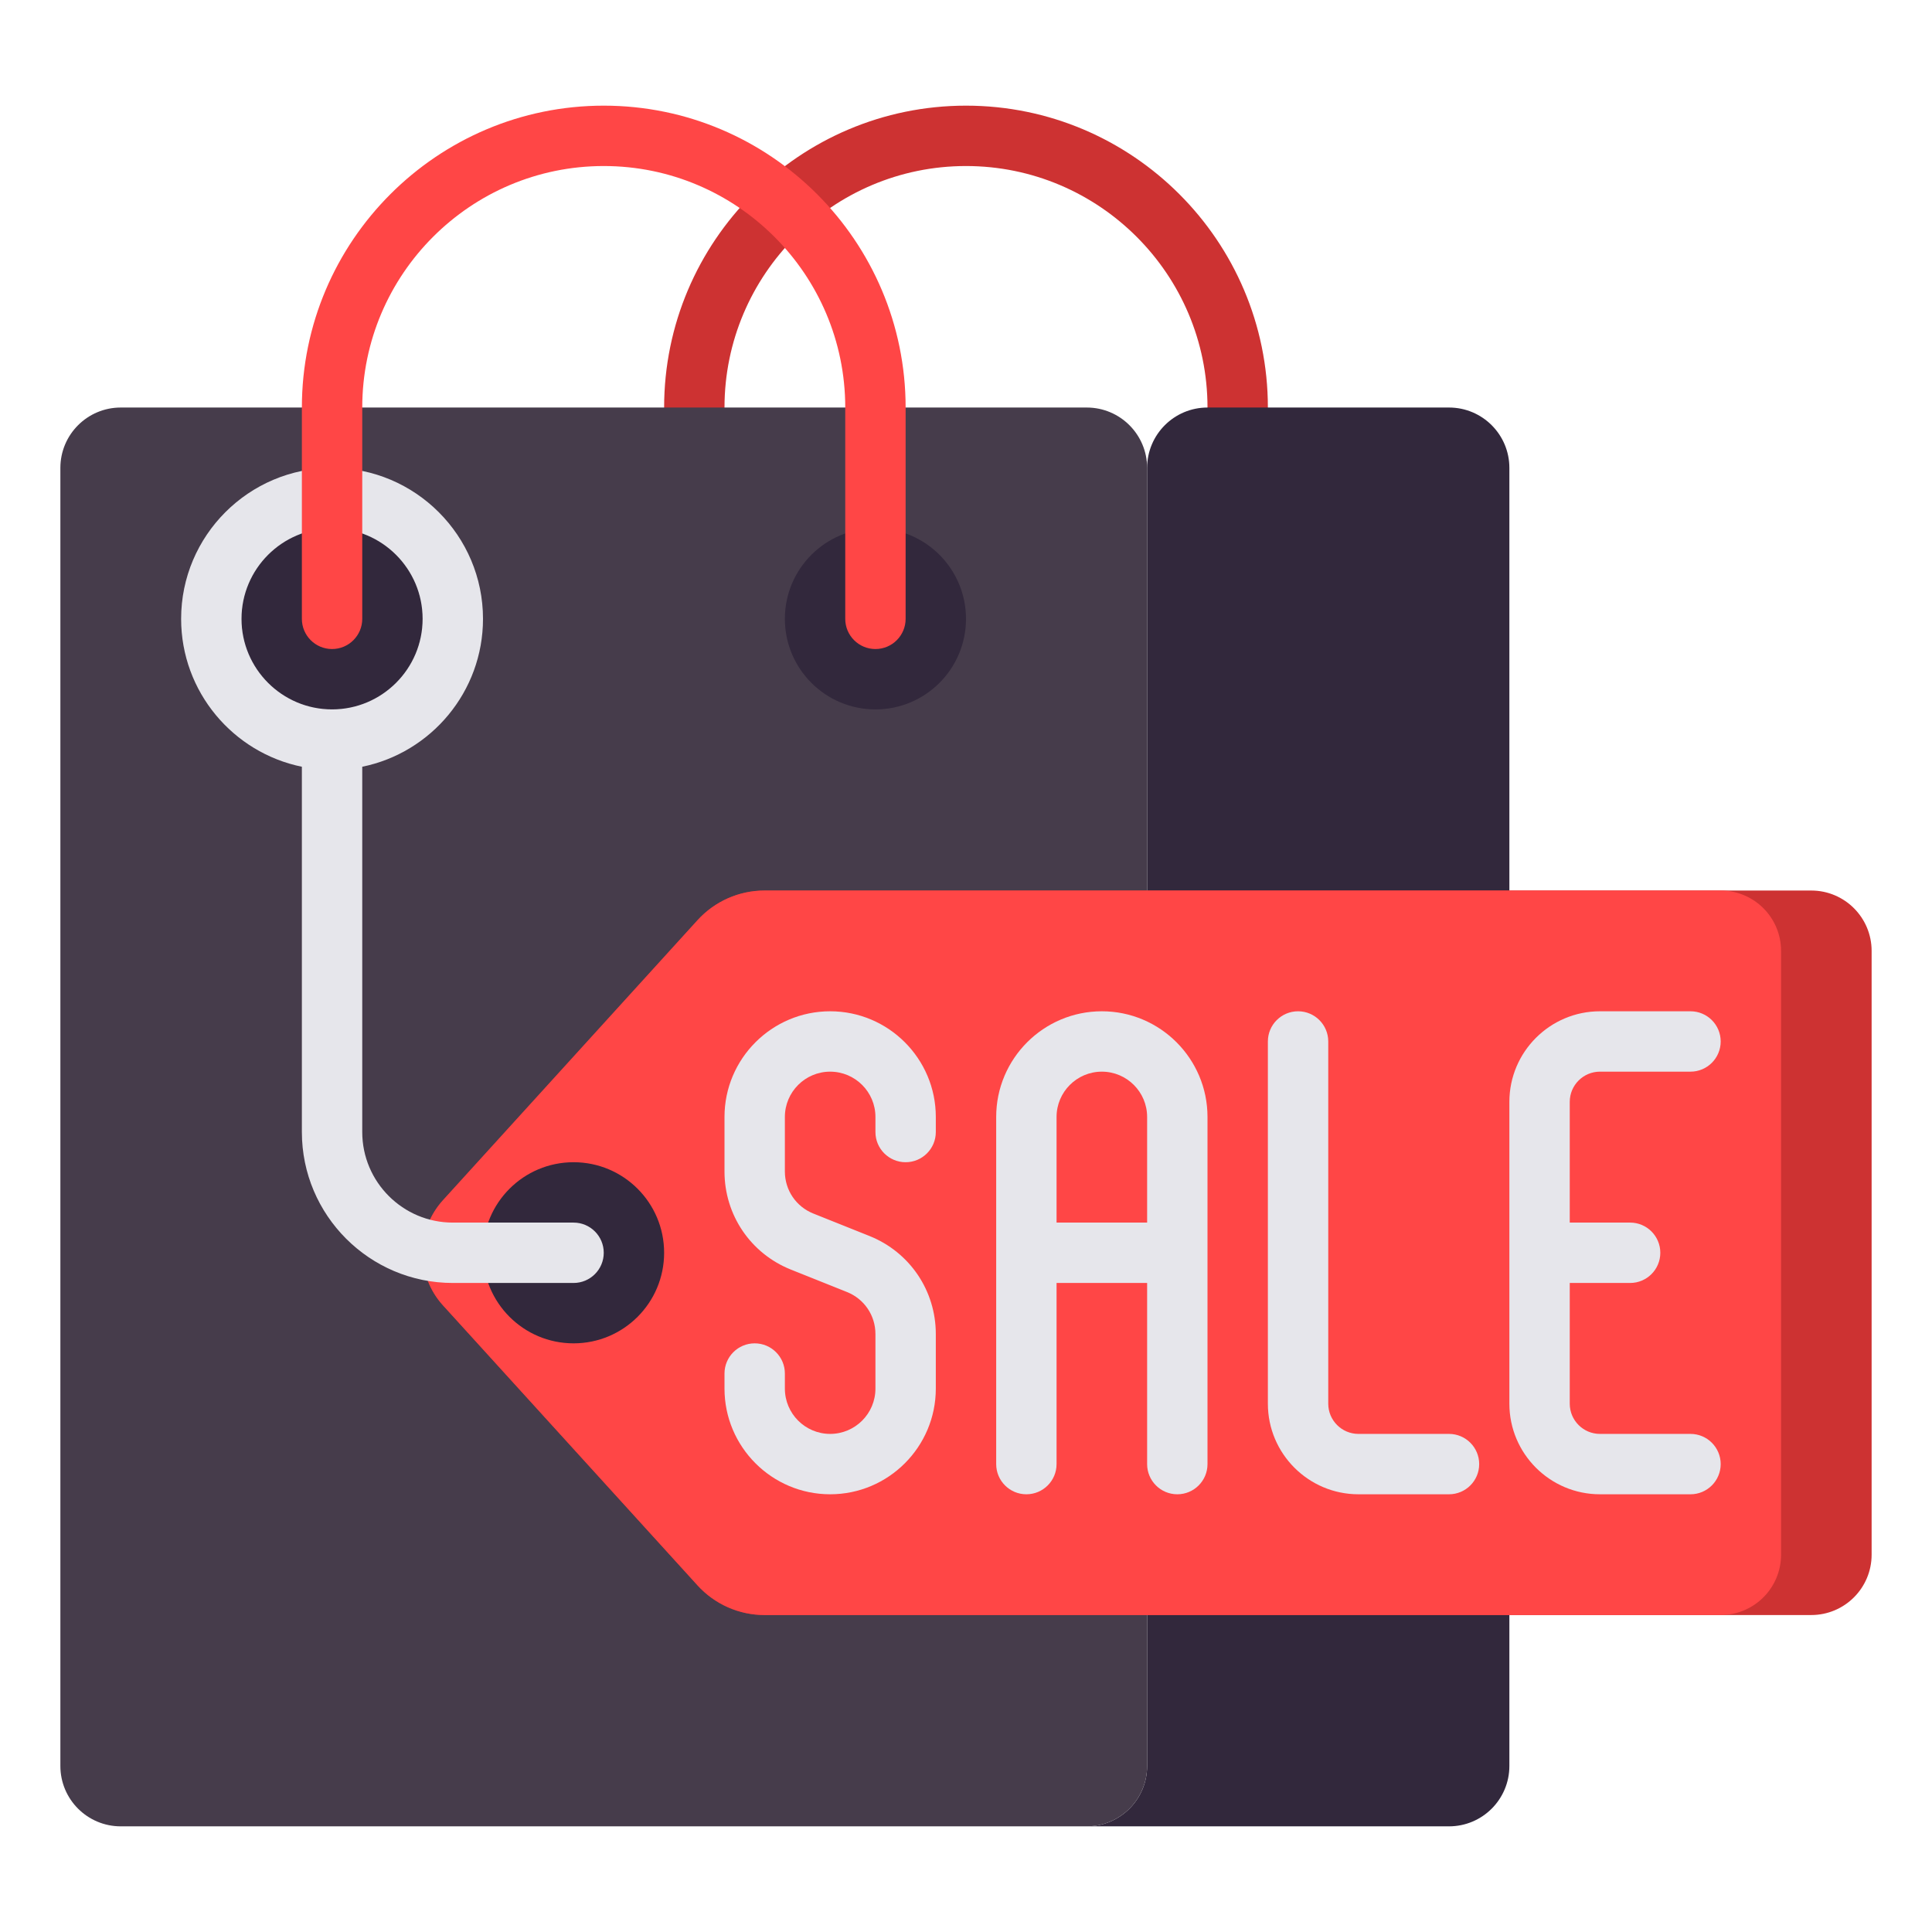 <?xml version="1.0" encoding="utf-8"?>
<!-- Generator: Adobe Illustrator 23.0.0, SVG Export Plug-In . SVG Version: 6.00 Build 0)  -->
<svg version="1.1" id="Layer_1" xmlns="http://www.w3.org/2000/svg" xmlns:xlink="http://www.w3.org/1999/xlink" x="0px" y="0px"
	 viewBox="0 0 512 512" style="enable-background:new 0 0 512 512;" xml:space="preserve">
<style type="text/css">
	.st0{fill:#32283C;}
	.st1{fill:#463C4B;}
	.st2{fill:#E6E6EB;}
	.st3{fill:#A5C3DC;}
	.st4{fill:#FF4646;}
	.st5{fill:#CD3232;}
	.st6{fill:#F0915A;}
	.st7{fill:#FAB991;}
	.st8{fill:#F5732D;}
	.st9{fill:#FAA037;}
	.st10{fill:#78AF41;}
	.st11{fill:#788CB4;}
	.st12{fill:#466932;}
	.st13{fill:#FBB993;}
	.st14{fill:#F1905B;}
	.st15{fill:#23192D;}
	.st16{fill:#32293C;}
	.st17{fill:#B92323;}
</style>
<g>
	<g>
		<path class="st5" d="M328,148c-4.418,0-8-3.582-8-8v-32c0-35.29-28.71-64-64-64s-64,28.71-64,64v32c0,4.418-3.582,8-8,8
			s-8-3.582-8-8v-32c0-44.112,35.888-80,80-80s80,35.888,80,80v32C336,144.418,332.418,148,328,148z"/>
	</g>
	<g>
		<g>
			<path class="st0" d="M320,108h64c8.837,0,16,7.163,16,16v344c0,8.837-7.163,16-16,16h-96h0c8.837,0,16-7.163,16-16V124
				C304,115.163,311.163,108,320,108z"/>
		</g>
		<g>
			<path class="st1" d="M288,108H32c-8.837,0-16,7.163-16,16v344c0,8.837,7.163,16,16,16h256c8.837,0,16-7.163,16-16V124
				C304,115.163,296.837,108,288,108z"/>
		</g>
	</g>
	<g>
		<circle class="st0" cx="88" cy="164" r="24"/>
	</g>
	<g>
		<circle class="st0" cx="232" cy="164" r="24"/>
	</g>
	<g>
		<path class="st5" d="M202.617,428H480c8.837,0,16-7.163,16-16V252c0-8.837-7.163-16-16-16H202.617
			c-6.762,0-13.21,2.852-17.759,7.856l-67.477,74.225C113.919,321.889,112,326.852,112,332l0,0c0,5.148,1.919,10.111,5.381,13.92
			l67.477,74.225C189.407,425.148,195.855,428,202.617,428z"/>
	</g>
	<g>
		<path class="st4" d="M202.617,428H456c8.837,0,16-7.163,16-16V252c0-8.837-7.163-16-16-16H202.617
			c-6.762,0-13.21,2.852-17.759,7.856l-67.477,74.225C113.919,321.889,112,326.852,112,332l0,0c0,5.148,1.919,10.111,5.381,13.92
			l67.477,74.225C189.407,425.148,195.855,428,202.617,428z"/>
	</g>
	<g>
		<circle class="st0" cx="152" cy="332" r="24"/>
	</g>
	<path class="st2" d="M152,324h-32c-13.233,0-24-10.766-24-24v-96.805c18.235-3.717,32-19.878,32-39.195c0-22.056-17.944-40-40-40
		s-40,17.944-40,40c0,19.317,13.765,35.479,32,39.195V300c0,22.056,17.944,40,40,40h32c4.418,0,8-3.582,8-8S156.418,324,152,324z
		 M64,164c0-13.234,10.767-24,24-24s24,10.766,24,24s-10.767,24-24,24S64,177.234,64,164z"/>
	<g>
		<path class="st4" d="M232,172c-4.418,0-8-3.582-8-8v-56c0-35.29-28.71-64-64-64s-64,28.71-64,64v56c0,4.418-3.582,8-8,8
			s-8-3.582-8-8v-56c0-44.112,35.888-80,80-80s80,35.888,80,80v56C240,168.418,236.418,172,232,172z"/>
	</g>
	<g>
		<path class="st2" d="M220,268c-15.439,0-28,12.561-28,28v14.459c0,11.516,6.909,21.72,17.601,25.997l14.856,5.942
			c4.582,1.833,7.543,6.206,7.543,11.142V368c0,6.617-5.383,12-12,12s-12-5.383-12-12v-4c0-4.418-3.582-8-8-8s-8,3.582-8,8v4
			c0,15.439,12.561,28,28,28s28-12.561,28-28v-14.459c0-11.516-6.909-21.72-17.601-25.997l-14.856-5.942
			c-4.582-1.833-7.543-6.206-7.543-11.142V296c0-6.617,5.383-12,12-12s12,5.383,12,12v4c0,4.418,3.582,8,8,8s8-3.582,8-8v-4
			C248,280.561,235.439,268,220,268z"/>
		<path class="st2" d="M292,268c-15.439,0-28,12.561-28,28v92c0,4.418,3.582,8,8,8s8-3.582,8-8v-48h24v48c0,4.418,3.582,8,8,8
			s8-3.582,8-8v-92C320,280.561,307.439,268,292,268z M280,324v-28c0-6.617,5.383-12,12-12s12,5.383,12,12v28H280z"/>
		<path class="st2" d="M384,380h-24c-4.411,0-8-3.589-8-8v-96c0-4.418-3.582-8-8-8s-8,3.582-8,8v96c0,13.234,10.767,24,24,24h24
			c4.418,0,8-3.582,8-8S388.418,380,384,380z"/>
		<path class="st2" d="M448,380h-24c-4.411,0-8-3.589-8-8v-32h16c4.418,0,8-3.582,8-8s-3.582-8-8-8h-16v-32c0-4.411,3.589-8,8-8h24
			c4.418,0,8-3.582,8-8s-3.582-8-8-8h-24c-13.233,0-24,10.766-24,24v80c0,13.234,10.767,24,24,24h24c4.418,0,8-3.582,8-8
			S452.418,380,448,380z"/>
	</g>
</g>
</svg>
